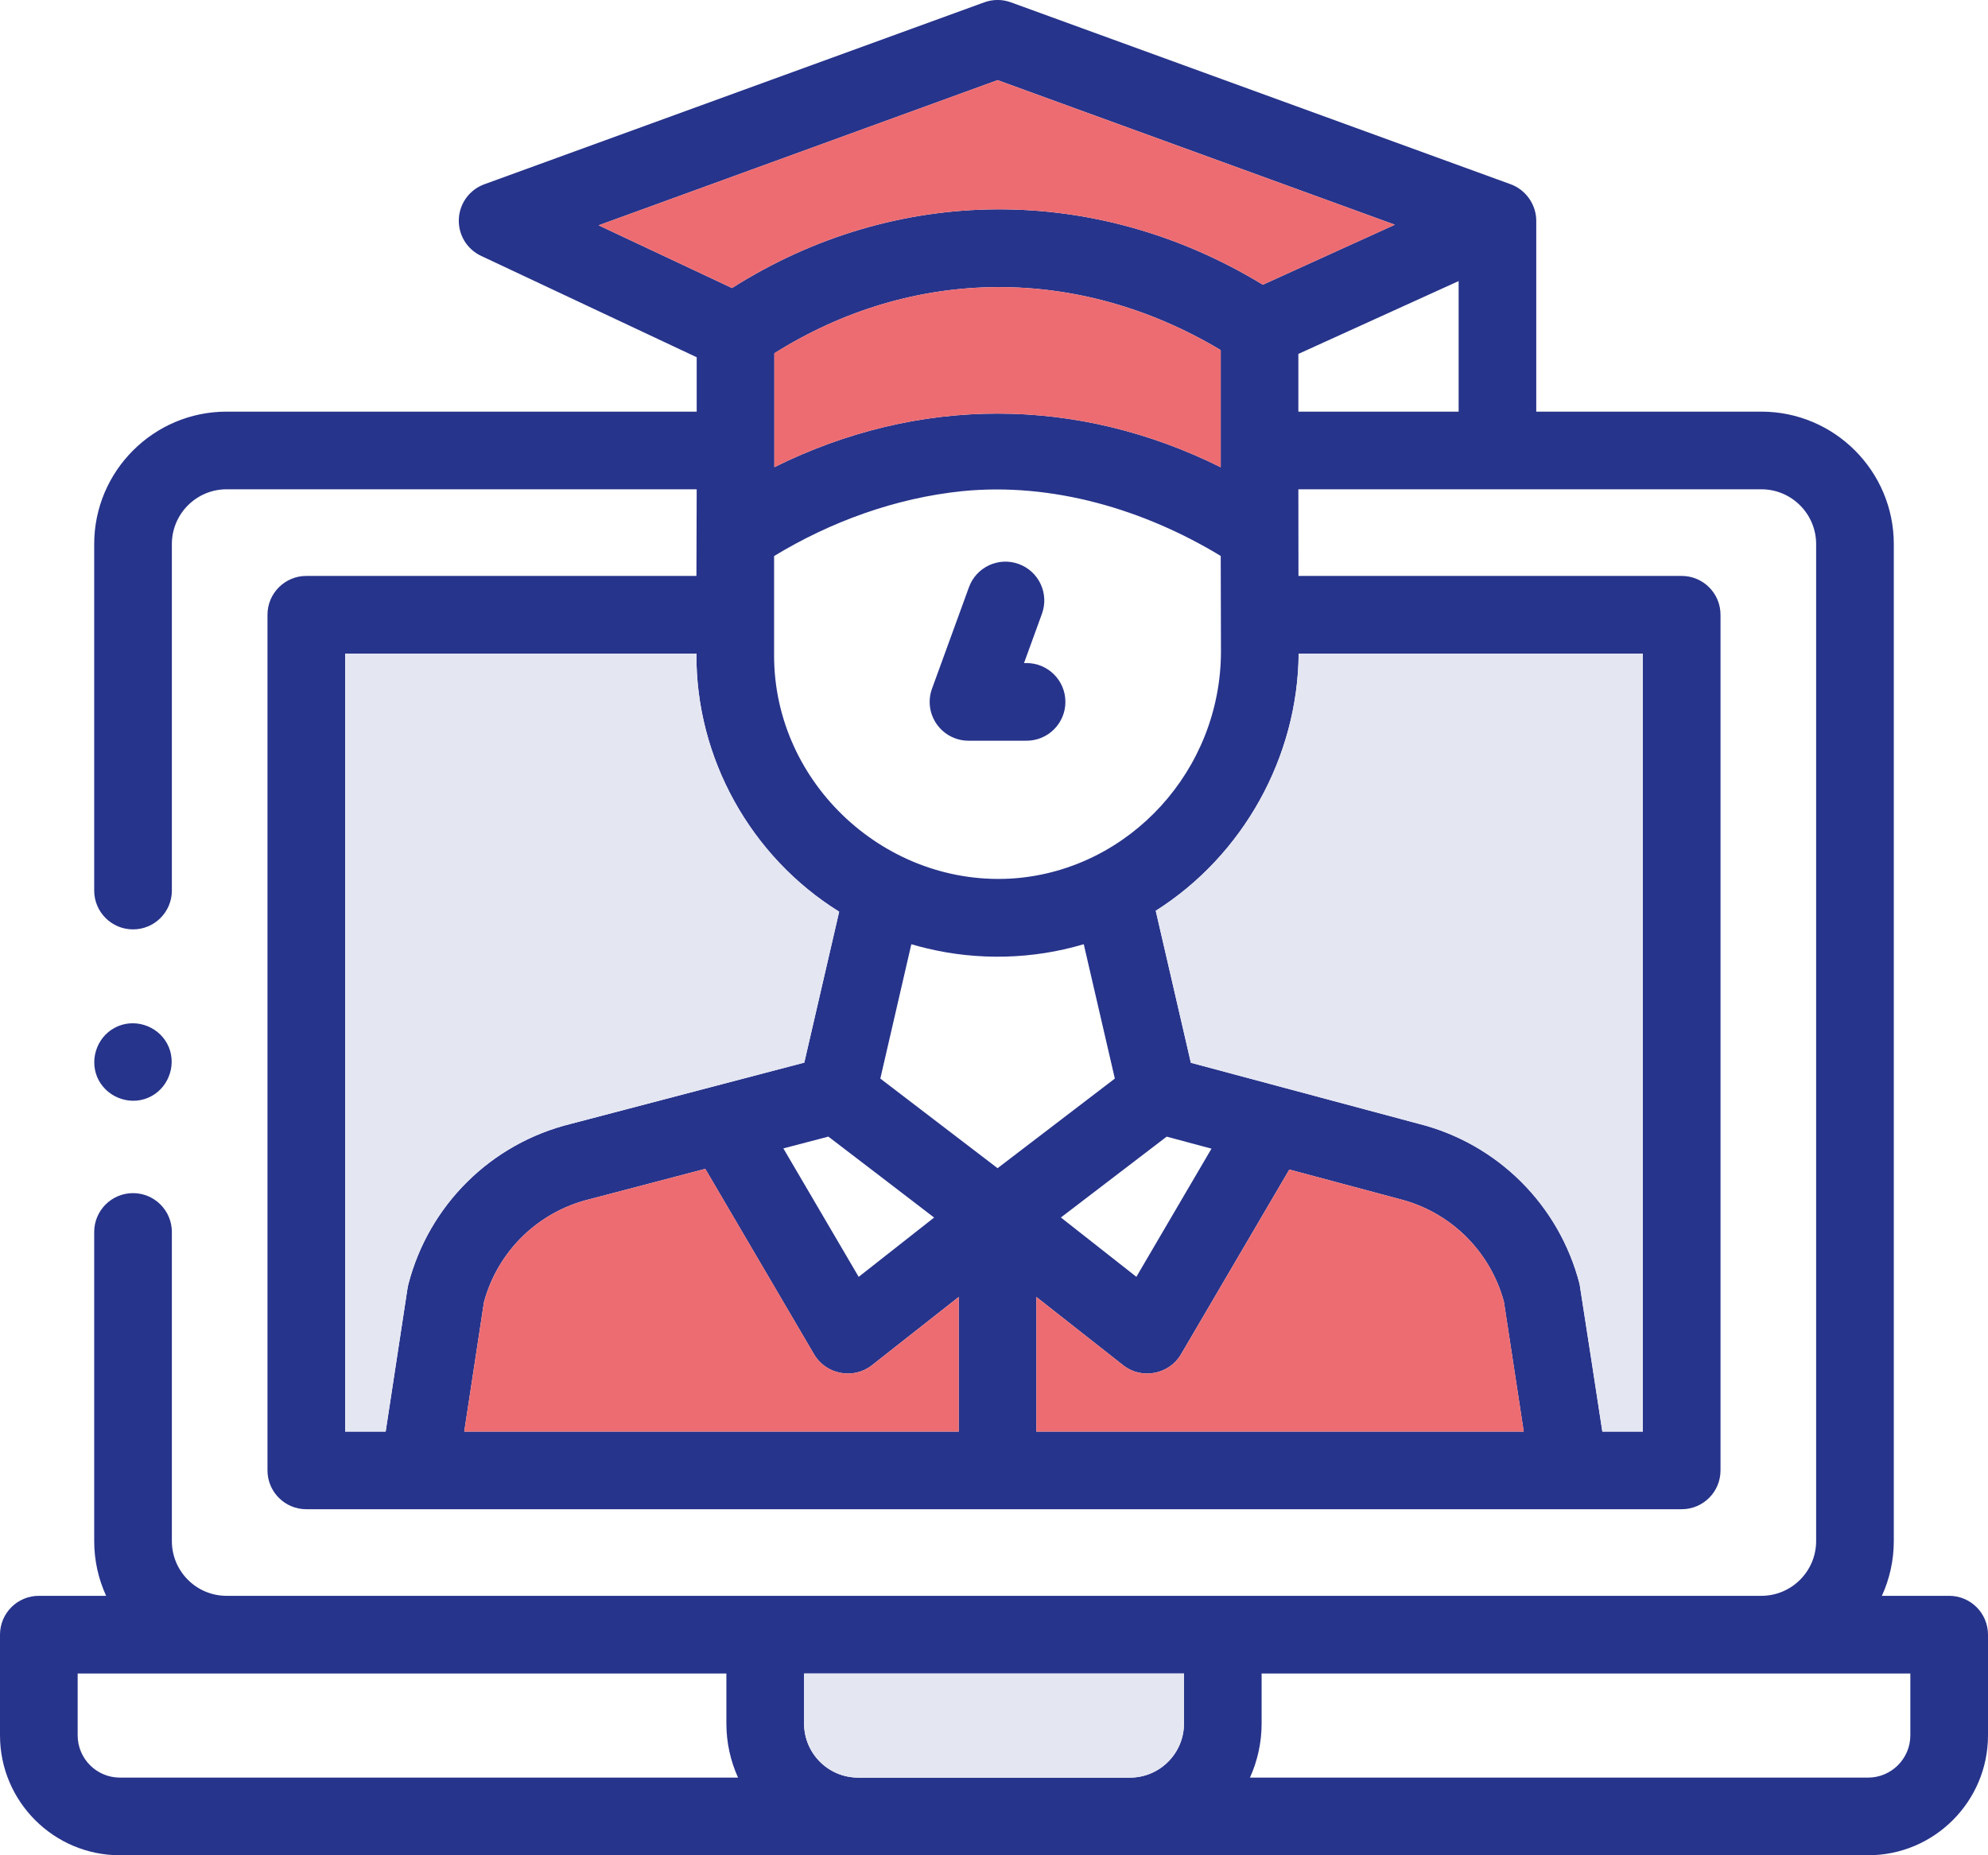 <svg width="60" height="56" viewBox="0 0 60 56" fill="none" xmlns="http://www.w3.org/2000/svg">
<g clip-path="url(#clip0)">
<path d="M58.828 48.169H56.797C57.027 47.666 57.157 47.105 57.157 46.516V16.423C57.157 14.219 55.364 12.425 53.161 12.425H46.366V6.664C46.366 6.177 46.052 5.729 45.595 5.562L30.509 0.07C30.25 -0.025 29.966 -0.024 29.707 0.07L14.618 5.562C14.173 5.724 13.869 6.138 13.848 6.611C13.827 7.085 14.092 7.523 14.521 7.724L21.027 10.783V12.425H6.839C4.636 12.425 2.843 14.219 2.843 16.423V26.881C2.843 27.528 3.368 28.053 4.015 28.053C4.662 28.053 5.187 27.528 5.187 26.881V16.423C5.187 15.511 5.927 14.769 6.839 14.769H21.027L21.019 17.384H9.245C8.598 17.384 8.073 17.909 8.073 18.556V44.383C8.073 45.03 8.598 45.555 9.245 45.555H50.755C51.402 45.555 51.927 45.03 51.927 44.383V18.556C51.927 17.909 51.402 17.384 50.755 17.384H39.189L39.186 14.769H53.161C54.072 14.769 54.813 15.511 54.813 16.423V46.516C54.813 47.426 54.073 48.168 53.163 48.169H6.837C5.926 48.168 5.187 47.428 5.187 46.516V37.187C5.187 36.54 4.662 36.014 4.015 36.014C3.368 36.014 2.843 36.54 2.843 37.187V46.516C2.843 47.105 2.972 47.664 3.203 48.169H1.172C0.525 48.169 0 48.694 0 49.342V52.38C0 54.377 1.623 56 3.619 56H56.381C58.377 56 60 54.377 60 52.38V49.342C60 48.694 59.475 48.169 58.828 48.169ZM30.108 2.419L42.098 6.783L38.114 8.594C33.107 5.541 27.054 5.546 22.093 8.694L18.067 6.801L30.108 2.419ZM42.205 36.183C42.212 36.186 42.219 36.187 42.225 36.189C43.766 36.572 44.973 37.757 45.389 39.289L45.988 43.211H31.279V39.148L33.905 41.214C34.456 41.646 35.286 41.488 35.64 40.885L38.913 35.302L42.205 36.183ZM23.371 10.663C27.586 8.015 32.585 8.017 36.843 10.568V14.104C32.507 11.947 27.72 11.941 23.371 14.101V10.663ZM29.033 14.826C31.752 14.553 34.526 15.375 36.843 16.781L36.85 19.66C36.848 23.249 34.096 26.235 30.633 26.511C26.775 26.804 23.363 23.673 23.363 19.788V16.784C25.077 15.742 27.035 15.032 29.033 14.826ZM27.968 28.624C29.52 28.999 31.18 28.958 32.709 28.5L33.647 32.556L30.108 35.261L26.569 32.556L27.505 28.501C27.657 28.547 27.812 28.587 27.968 28.624ZM28.193 36.751L25.916 38.541L23.643 34.664L25.001 34.308C25.456 34.656 25.947 35.031 26.428 35.399C27.063 35.886 27.686 36.363 28.193 36.751ZM21.286 35.281L24.573 40.885C24.927 41.488 25.758 41.646 26.309 41.214L28.935 39.148V43.211H14.011L14.606 39.304C15.022 37.766 16.239 36.578 17.793 36.197C17.798 36.196 17.804 36.195 17.81 36.193L21.286 35.281ZM34.297 38.54L32.019 36.749L35.211 34.309L36.564 34.671L34.297 38.54ZM10.417 19.728H21.019C20.994 22.876 22.657 25.86 25.327 27.519L24.274 32.074L17.224 33.924C14.817 34.518 12.94 36.376 12.322 38.775C12.313 38.813 12.305 38.851 12.299 38.891L11.64 43.211H10.417V19.728ZM49.583 43.211H48.36C48.36 43.211 47.684 38.796 47.673 38.757C47.057 36.368 45.191 34.514 42.802 33.917L35.941 32.079L34.881 27.491C37.521 25.82 39.17 22.849 39.194 19.728H49.583V43.211ZM39.186 12.425V10.683L44.023 8.484V12.425H39.186ZM2.344 52.38V50.514H6.834C6.836 50.514 6.838 50.514 6.839 50.514H21.923V52.024C21.923 52.606 22.05 53.158 22.275 53.656H3.619C2.916 53.656 2.344 53.084 2.344 52.38ZM25.898 53.656C24.998 53.656 24.267 52.924 24.267 52.024V50.514H35.733V52.024C35.733 52.923 35.002 53.656 34.102 53.656H25.898ZM57.656 52.38C57.656 53.084 57.084 53.656 56.381 53.656H37.725C37.95 53.158 38.077 52.606 38.077 52.024V50.514H53.161C53.162 50.514 53.164 50.514 53.166 50.514H57.656V52.38Z" fill="#27348B"/>
<path d="M29.231 22.358H30.983C31.63 22.358 32.155 21.833 32.155 21.186C32.155 20.539 31.63 20.014 30.983 20.014H30.906L31.447 18.526C31.669 17.918 31.355 17.245 30.746 17.024C30.138 16.802 29.465 17.116 29.244 17.725L28.13 20.785C27.998 21.145 28.051 21.544 28.271 21.858C28.491 22.171 28.849 22.358 29.231 22.358Z" fill="#27348B"/>
<path d="M2.931 32.505C3.176 33.094 3.87 33.383 4.461 33.139C5.051 32.895 5.338 32.198 5.095 31.608C4.851 31.017 4.156 30.73 3.565 30.974C2.974 31.218 2.689 31.913 2.931 32.505Z" fill="#27348B"/>
<path d="M30.107 2.419L42.098 6.784L38.114 8.594C33.106 5.541 27.053 5.546 22.093 8.694L18.066 6.801L30.107 2.419Z" fill="#ED6C71"/>
<path d="M42.206 36.184C42.213 36.186 42.22 36.187 42.226 36.189C43.767 36.573 44.974 37.758 45.39 39.289L45.989 43.211H31.279V39.149L33.906 41.214C34.456 41.646 35.287 41.488 35.641 40.886L38.914 35.302L42.206 36.184Z" fill="#ED6C71"/>
<path d="M23.37 10.663C27.585 8.015 32.585 8.018 36.842 10.568V14.104C32.506 11.947 27.719 11.942 23.37 14.102V10.663Z" fill="#ED6C71"/>
<path d="M21.288 35.281L24.575 40.886C24.929 41.488 25.76 41.646 26.311 41.214L28.937 39.149V43.211H14.012L14.607 39.305C15.024 37.766 16.239 36.578 17.793 36.198C17.799 36.197 17.805 36.195 17.811 36.193L21.288 35.281Z" fill="#ED6C71"/>
<path d="M10.417 19.729H21.019C20.994 22.877 22.657 25.86 25.327 27.519L24.274 32.075L17.224 33.924C14.817 34.518 12.94 36.376 12.322 38.775C12.313 38.814 12.305 38.852 12.299 38.891L11.64 43.211H10.417V19.729Z" fill="#E4E6F2"/>
<path d="M49.584 43.211H48.361C48.361 43.211 47.685 38.796 47.674 38.757C47.058 36.369 45.192 34.515 42.803 33.917L35.942 32.079L34.882 27.491C37.522 25.821 39.171 22.85 39.196 19.729H49.584V43.211Z" fill="#E4E6F2"/>
<path d="M25.9 53.656C25 53.656 24.269 52.925 24.269 52.024V50.514H35.734V52.026C35.734 52.925 35.003 53.657 34.103 53.657H25.9V53.656Z" fill="#E4E6F2"/>
</g>
<defs>
<clipPath id="clip0">
<rect width="60" height="56" fill="white"/>
</clipPath>
</defs>
</svg>
